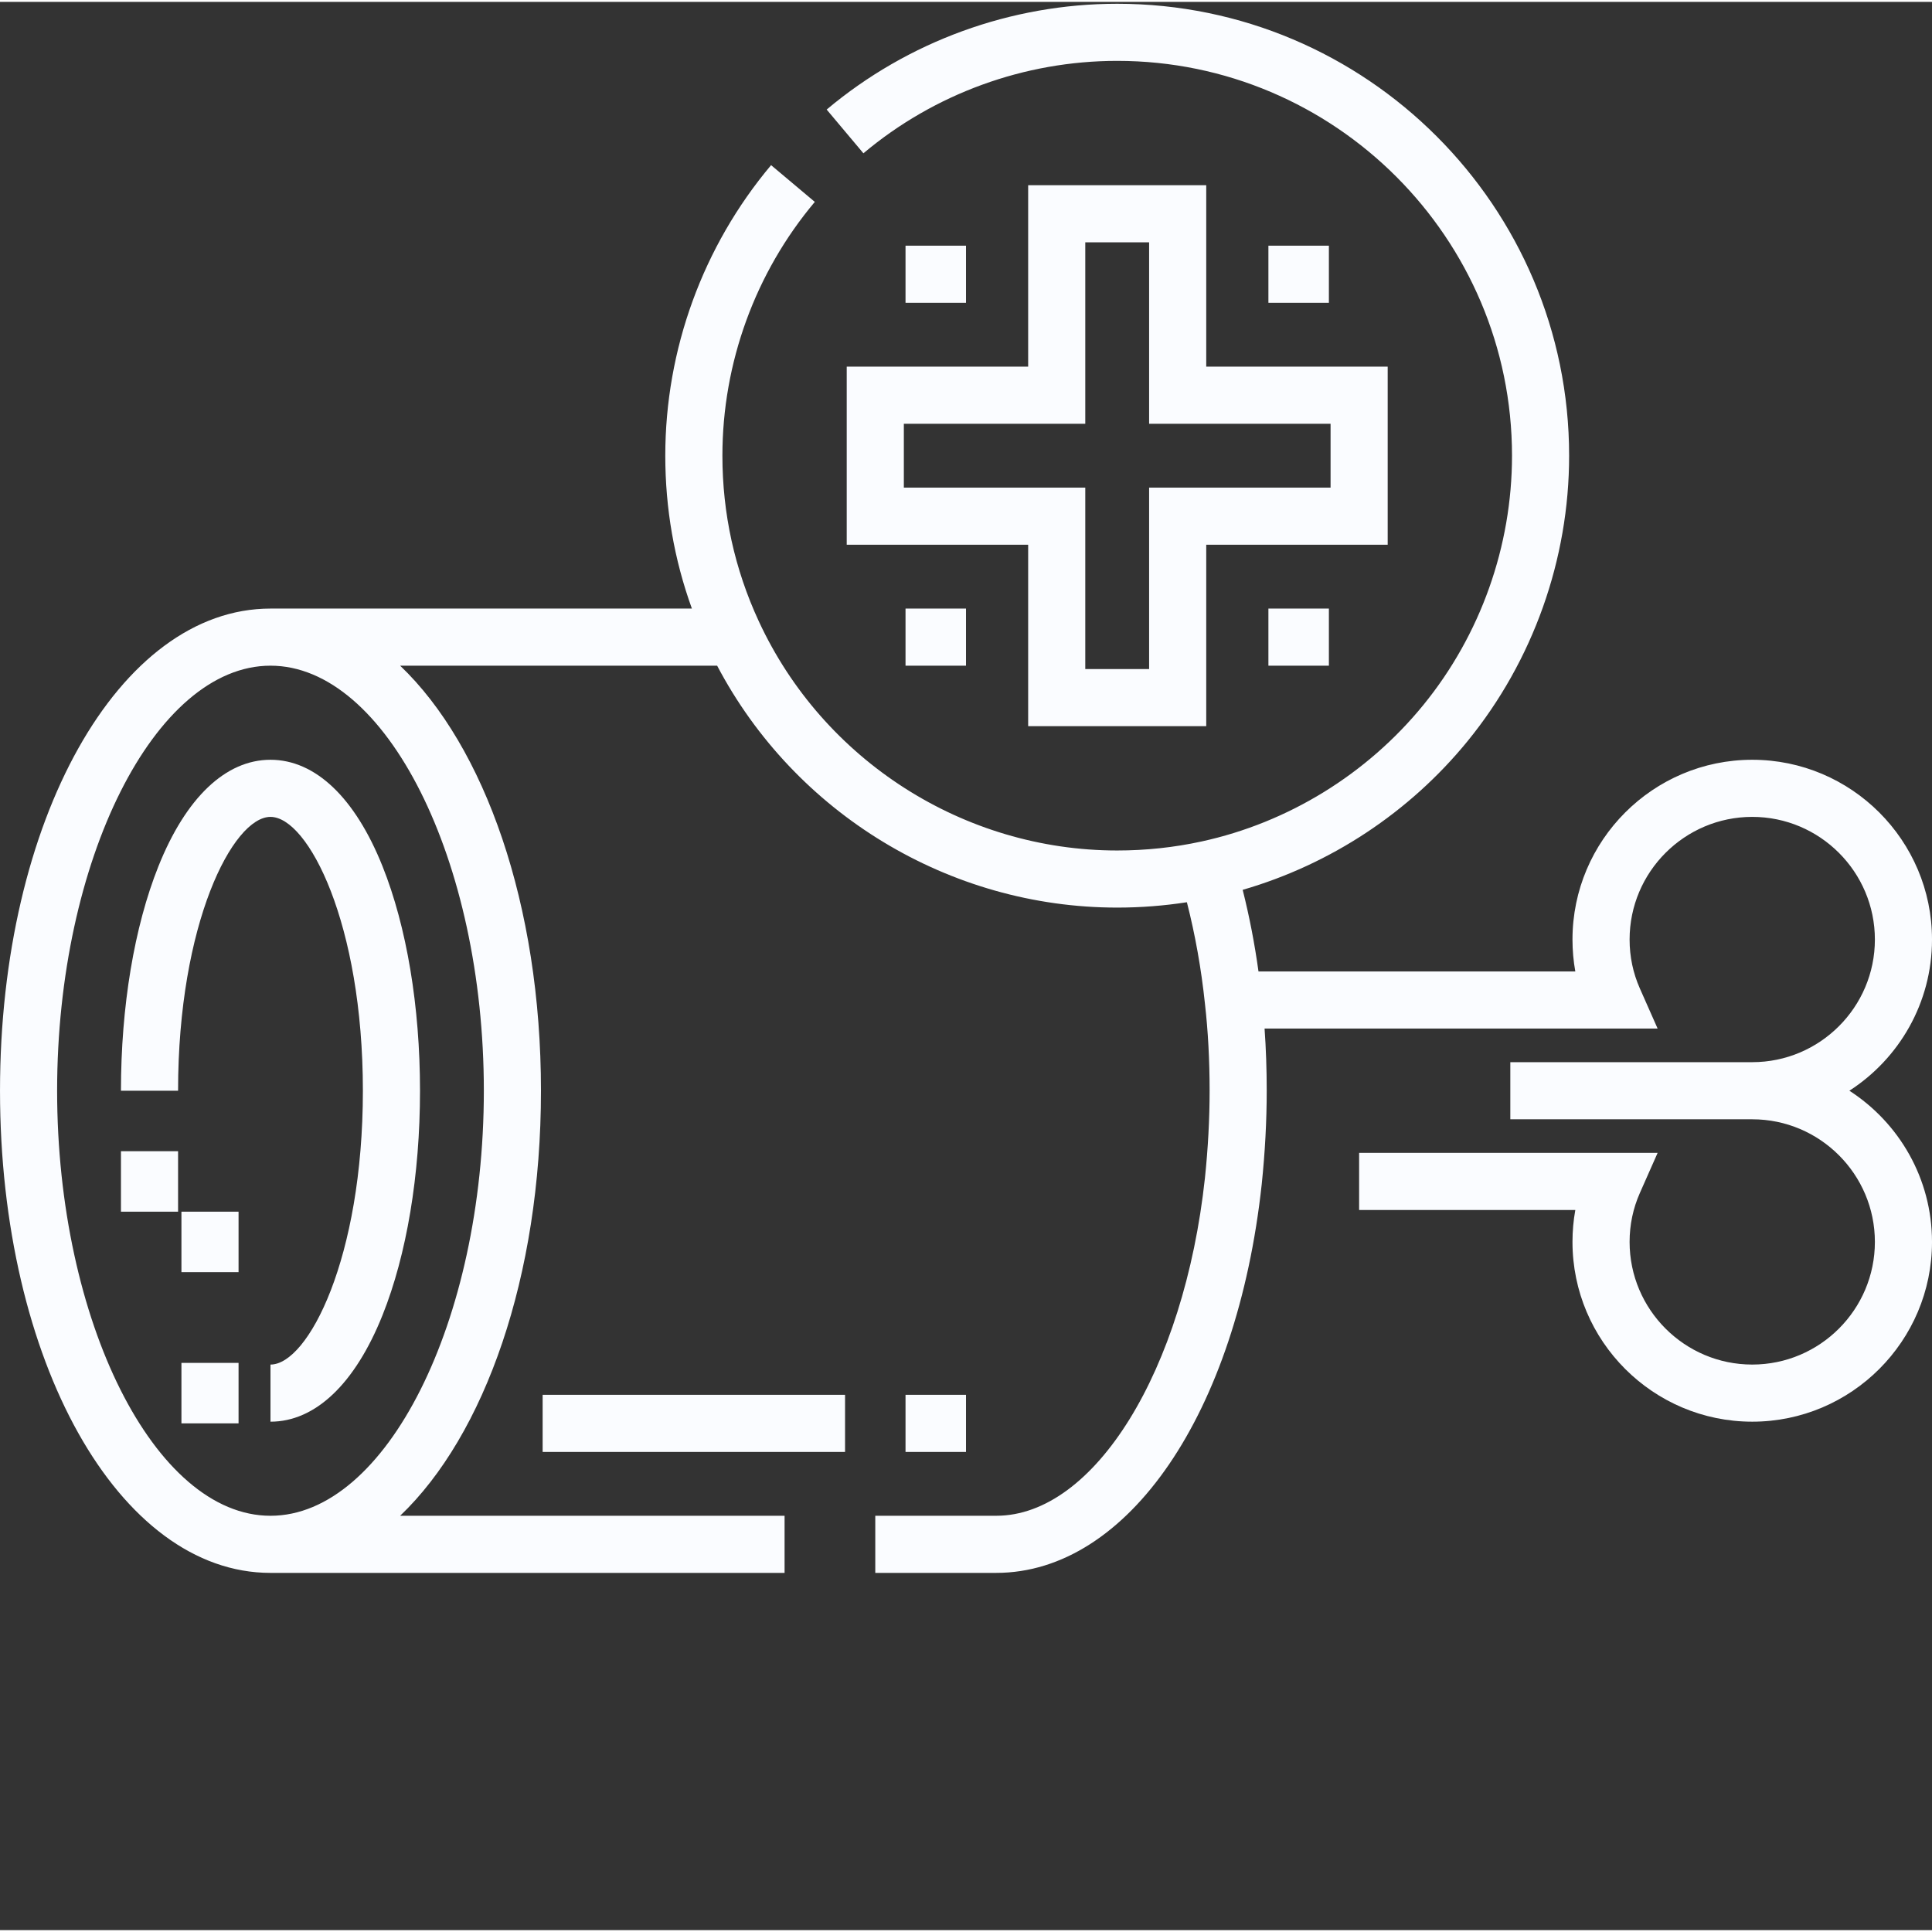 <?xml version="1.0"?>
<svg xmlns="http://www.w3.org/2000/svg" xmlns:xlink="http://www.w3.org/1999/xlink" xmlns:svgjs="http://svgjs.com/svgjs" version="1.1" width="512" height="512" x="0" y="0" viewBox="0 0 511.999 511" style="enable-background:new 0 0 512 512" xml:space="preserve" class=""><rect x="0" y="0" width="511.999" height="511" fill="#333333" stroke="none"/><g><path xmlns="http://www.w3.org/2000/svg" d="m71.68 376.262v-15.137c9.984 0 24.488-28.27 24.488-72.57 0-44.301-14.504-72.57-24.488-72.57-9.984 0-24.488 28.27-24.488 72.57h-15.137c0-22.34 3.527-43.457 9.926-59.469 7.281-18.211 17.828-28.238 29.699-28.238 11.867 0 22.414 10.027 29.695 28.238 6.402 16.012 9.93 37.129 9.93 59.469 0 22.34-3.527 43.457-9.93 59.469-7.281 18.211-17.828 28.238-29.695 28.238zm0 0" fill="#fafcff" data-original="#000000" style=""/><path xmlns="http://www.w3.org/2000/svg" d="m143.805 369.141h80.141v15.137h-80.141zm0 0" fill="#fafcff" data-original="#000000" style=""/><path xmlns="http://www.w3.org/2000/svg" d="m239.973 64.609h16.027v15.137h-16.027zm0 0" fill="#fafcff" data-original="#000000" style=""/><path xmlns="http://www.w3.org/2000/svg" d="m336.141 160.777h16.027v15.137h-16.027zm0 0" fill="#fafcff" data-original="#000000" style=""/><path xmlns="http://www.w3.org/2000/svg" d="m490.102 288.555c13.164-8.484 21.898-23.277 21.898-40.07 0-26.266-21.371-47.637-47.637-47.637-26.27 0-47.641 21.371-47.641 47.637 0 2.867.25 5.691.75 8.461h-83.961c-1.02-7.383-2.422-14.613-4.191-21.629 23.25-6.727 44.207-20.52 59.625-39.438 17.34-21.277 26.887-48.129 26.887-75.617 0-66.035-53.723-119.762-119.762-119.762-28.137 0-55.48 9.957-76.996 28.035l9.738 11.59c18.793-15.793 42.676-24.492 67.254-24.492 57.691 0 104.629 46.938 104.629 104.629 0 24.012-8.34 47.469-23.48 66.051-14.945 18.34-35.824 31.191-58.801 36.188-7.254 1.582-14.77 2.387-22.348 2.387-40.629 0-77.914-23.848-94.992-60.77-6.391-13.789-9.633-28.543-9.633-43.855 0-24.578 8.695-48.465 24.488-67.258l-11.586-9.738c-18.082 21.516-28.039 48.859-28.039 76.996 0 13.988 2.371 27.57 7.051 40.516h-111.676c-40.195 0-71.68 56.125-71.68 127.777 0 71.652 31.484 127.777 71.68 127.777h136.238v-15.137h-101.879c22.406-21.367 37.32-63.328 37.32-112.641s-14.914-91.273-37.32-112.641h84.008c20.582 39.133 61.543 64.109 106.023 64.109 6.215 0 12.398-.48 18.465-1.422 2.203 8.633 3.816 17.645 4.789 26.934.816 7.137 1.234 14.879 1.234 23.02 0 7.469-.418 15.27-1.242 23.148-5.512 51.02-29.285 89.492-55.305 89.492h-32.055v15.137h32.055c34.875 0 63.805-42.355 70.359-103.031.875-8.43 1.32-16.754 1.32-24.746 0-5.684-.191-11.203-.57-16.473h104.164l-4.707-10.633c-1.805-4.074-2.719-8.434-2.719-12.961 0-17.922 14.582-32.504 32.504-32.504s32.5 14.582 32.5 32.504c0 17.918-14.578 32.5-32.5 32.5h-64.113v15.137h64.113c17.922 0 32.5 14.578 32.5 32.5s-14.578 32.5-32.5 32.5-32.504-14.578-32.504-32.5c0-4.527.914-8.891 2.719-12.965l4.707-10.633h-79.105v15.137h57.293c-.5 2.77-.75 5.594-.75 8.461 0 26.27 21.371 47.637 47.641 47.637 26.266 0 47.637-21.367 47.637-47.637 0-16.793-8.734-31.586-21.898-40.07zm-361.879 0c0 61.059-25.895 112.641-56.543 112.641-30.652 0-56.543-51.582-56.543-112.641 0-61.059 25.891-112.641 56.543-112.641 30.648 0 56.543 51.582 56.543 112.641zm0 0" fill="#fafcff" data-original="#000000" style=""/><path xmlns="http://www.w3.org/2000/svg" d="m32.055 304.582h15.137v16.027h-15.137zm0 0" fill="#fafcff" data-original="#000000" style=""/><path xmlns="http://www.w3.org/2000/svg" d="m48.082 320.609h15.137v16.027h-15.137zm0 0" fill="#fafcff" data-original="#000000" style=""/><path xmlns="http://www.w3.org/2000/svg" d="m48.082 360.68h15.137v16.027h-15.137zm0 0" fill="#fafcff" data-original="#000000" style=""/><path xmlns="http://www.w3.org/2000/svg" d="m239.973 369.141h16.027v15.137h-16.027zm0 0" fill="#fafcff" data-original="#000000" style=""/><path xmlns="http://www.w3.org/2000/svg" d="m272.473 48.582v48.082h-48.082v47.195h48.082v48.082h47.191v-48.082h48.086v-47.195h-48.086v-48.082zm80.141 63.223v16.918h-48.086v48.082h-16.918v-48.082h-48.082v-16.918h48.082v-48.086h16.918v48.086zm0 0" fill="#fafcff" data-original="#000000" style=""/><path xmlns="http://www.w3.org/2000/svg" d="m336.141 64.609h16.027v15.137h-16.027zm0 0" fill="#fafcff" data-original="#000000" style=""/><path xmlns="http://www.w3.org/2000/svg" d="m239.973 160.777h16.027v15.137h-16.027zm0 0" fill="#fafcff" data-original="#000000" style=""/></g></svg>
